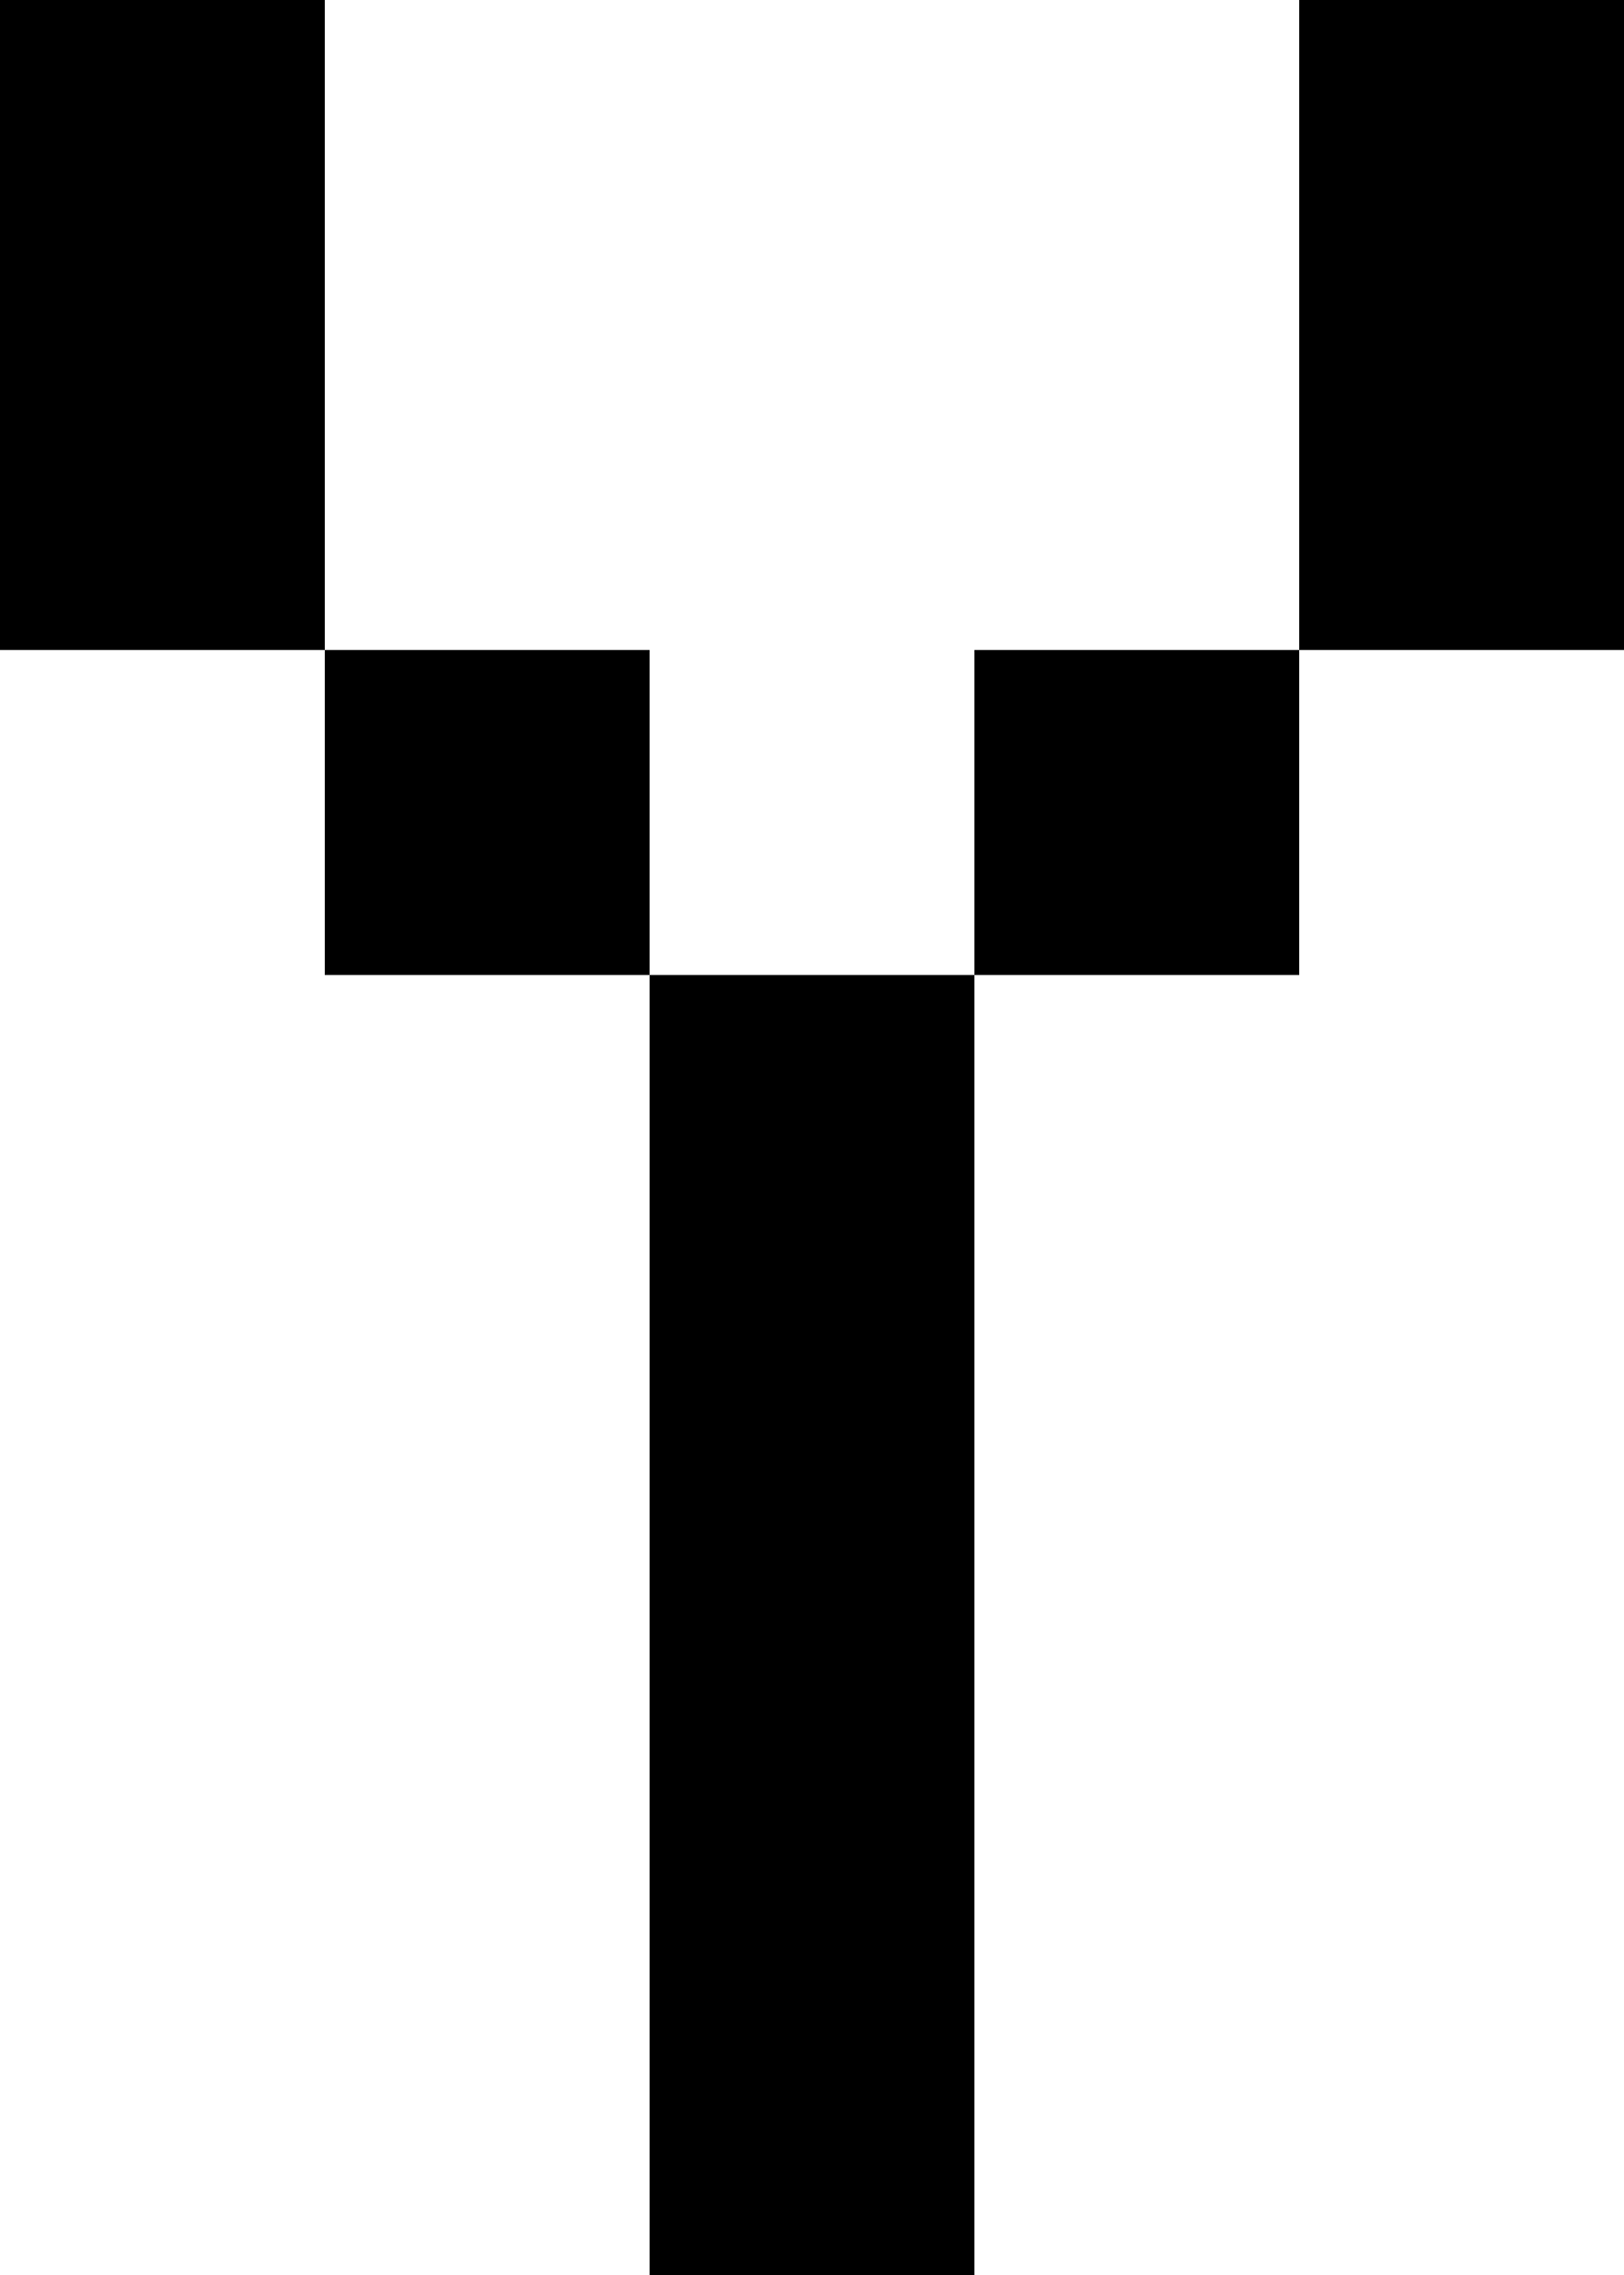 <?xml version="1.0" encoding="UTF-8" standalone="no"?>
<svg
   width="5"
   height="7"
   viewBox="0 0 5 7"
   version="1.1"
   id="svg24"
   xmlns="http://www.w3.org/2000/svg"
   xmlns:svg="http://www.w3.org/2000/svg">
  <defs
     id="defs2" />
  <path
     id="rect4"
     d="M 0 0 L 0 1 L 0 2 L 1 2 L 1 1 L 1 0 L 0 0 z M 1 2 L 1 3 L 2 3 L 2 2 L 1 2 z M 2 3 L 2 4 L 2 5 L 2 6 L 2 7 L 3 7 L 3 6 L 3 5 L 3 4 L 3 3 L 2 3 z M 3 3 L 4 3 L 4 2 L 3 2 L 3 3 z M 4 2 L 5 2 L 5 1 L 5 0 L 4 0 L 4 1 L 4 2 z " />
</svg>
